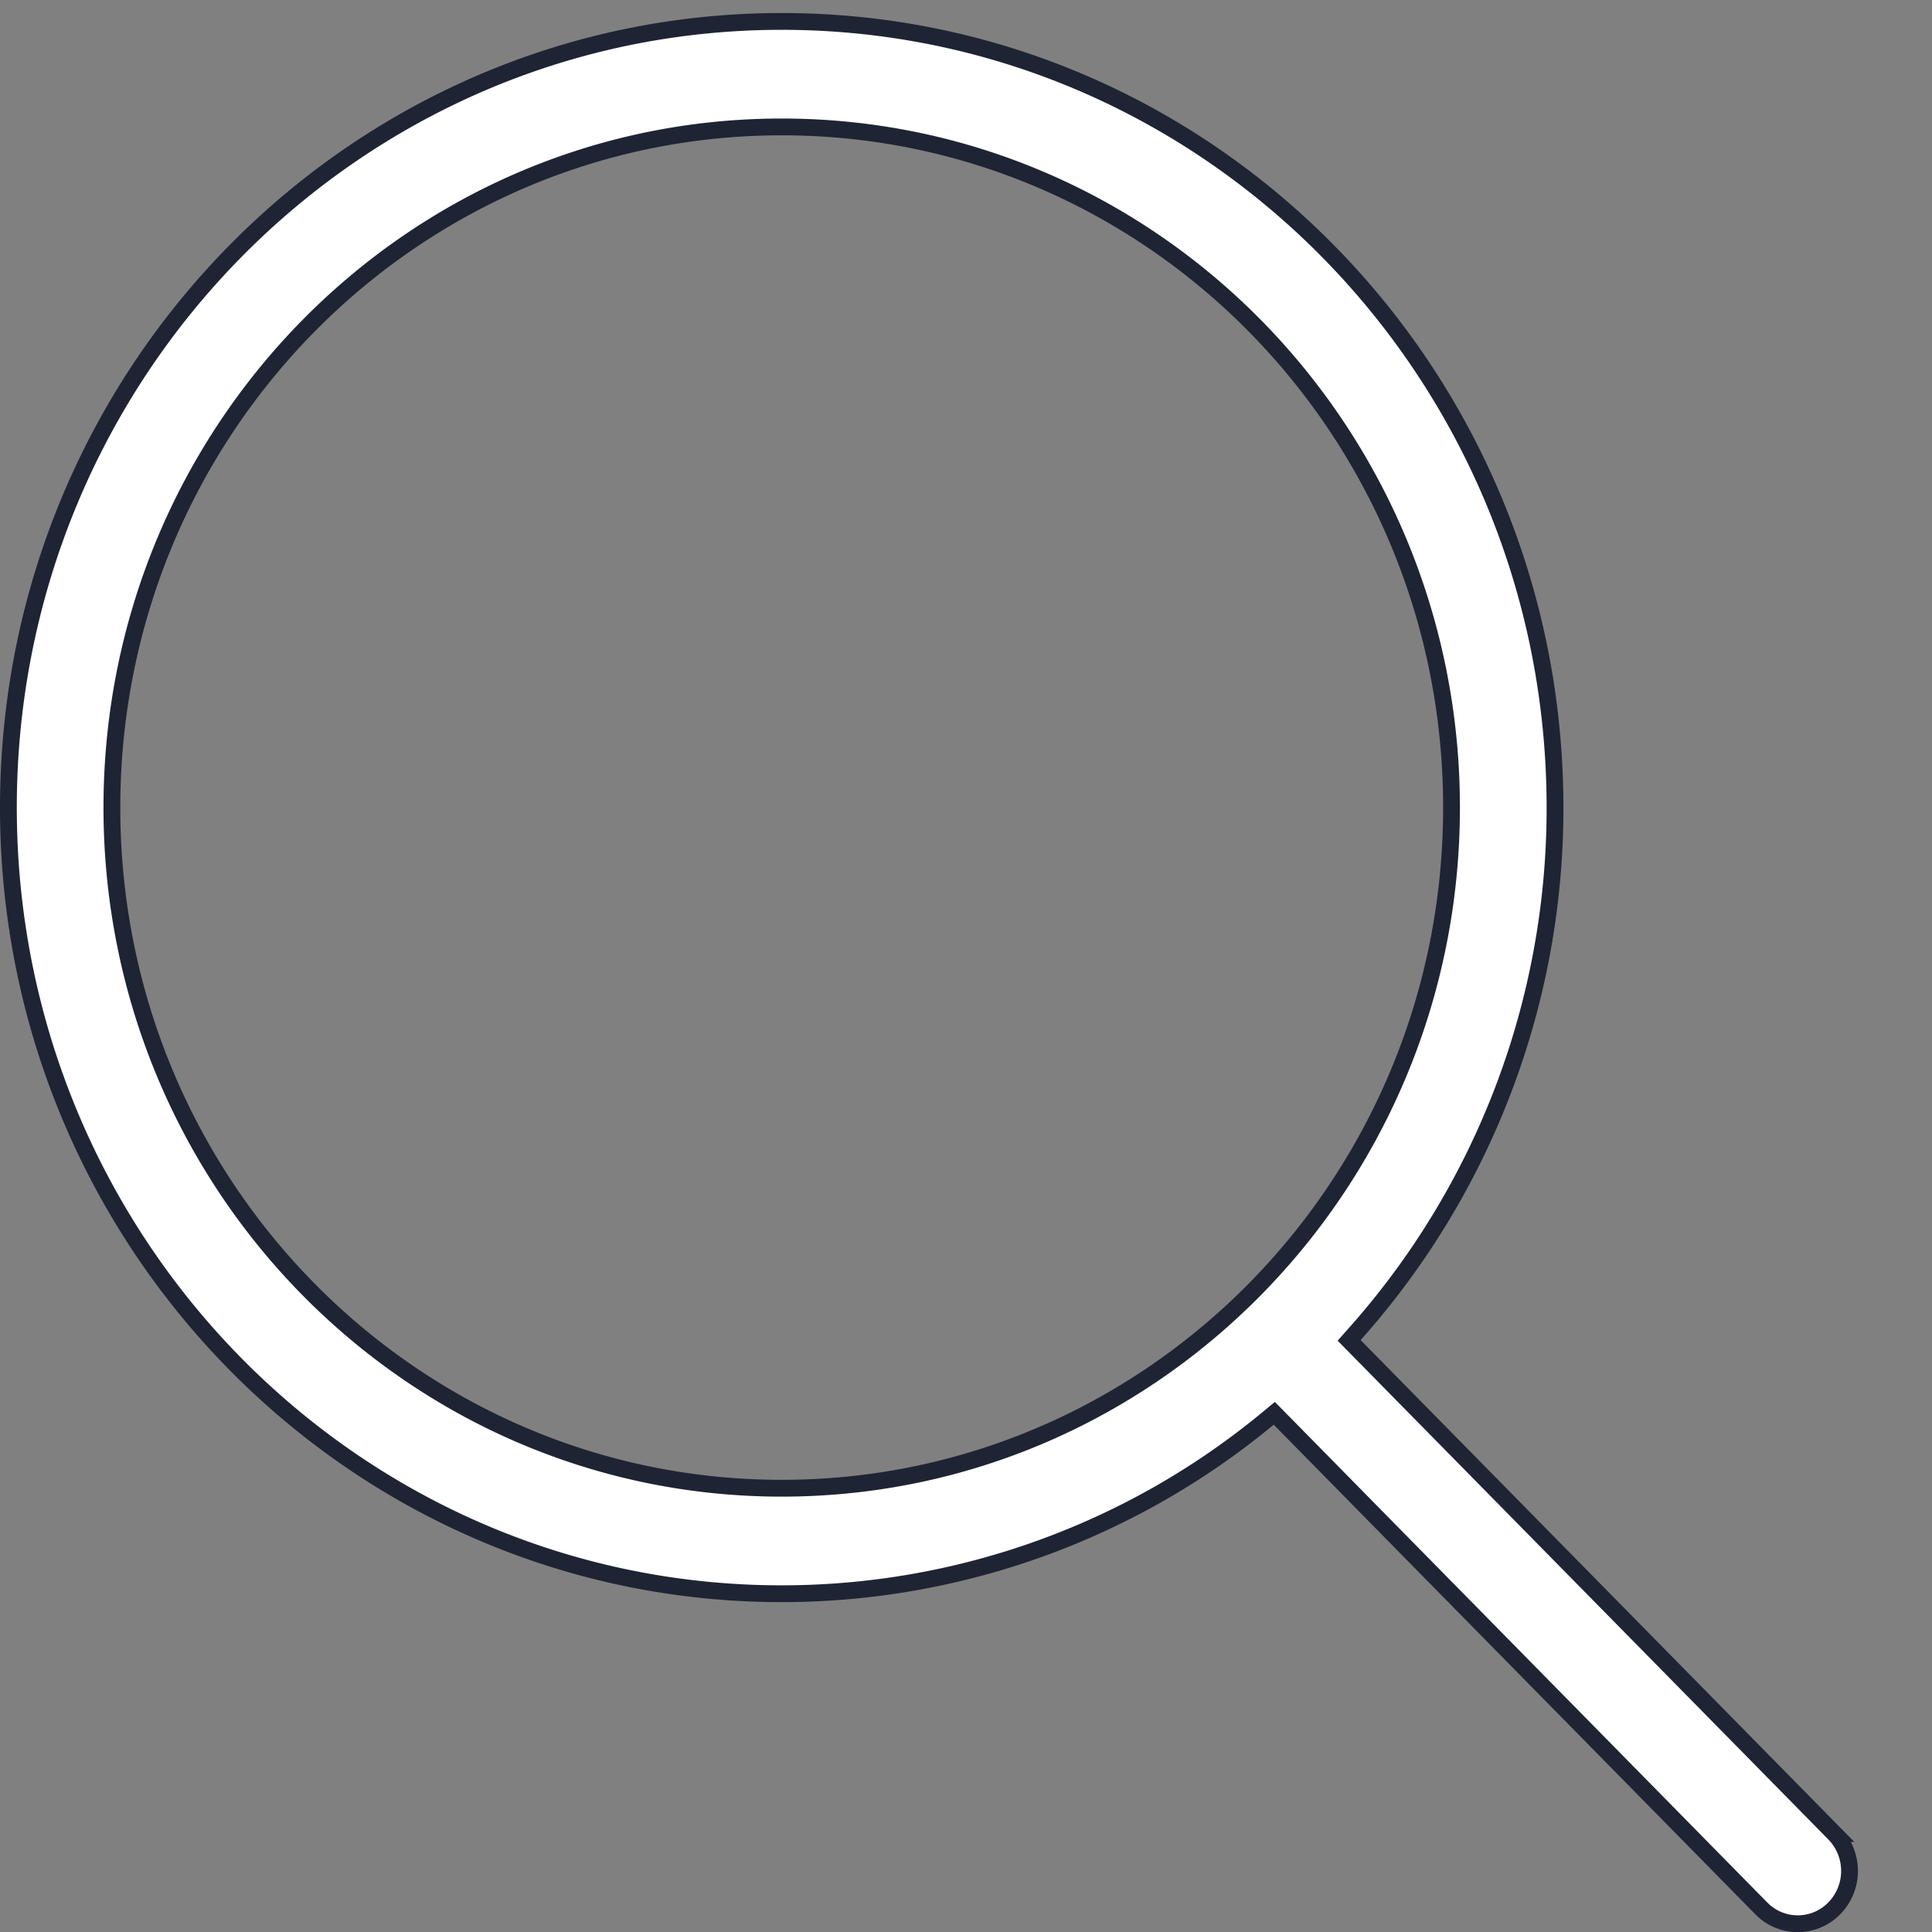 <svg width="23" height="23" fill="none" xmlns="http://www.w3.org/2000/svg"><rect width="100%" height="100%" fill="#808080" stroke="none"/><path d="M16.123 15.887l-.062.07.066.067 5.71 5.804a.637.637 0 010 .89h0a.607.607 0 01-.87 0h0l-5.733-5.828-.064-.065-.07.058a9.074 9.074 0 01-5.794 2.09C4.223 18.973.1 14.785.1 9.614.1 4.444 4.223.255 9.306.255c5.083 0 9.206 4.188 9.206 9.359a9.399 9.399 0 01-2.389 6.273zM1.332 9.614c0 4.474 3.568 8.103 7.974 8.103 4.405 0 7.974-3.63 7.974-8.103 0-4.474-3.569-8.103-7.974-8.103-4.406 0-7.974 3.63-7.974 8.103z" fill="#fff" stroke="#1E2433" stroke-width=".2"/></svg>